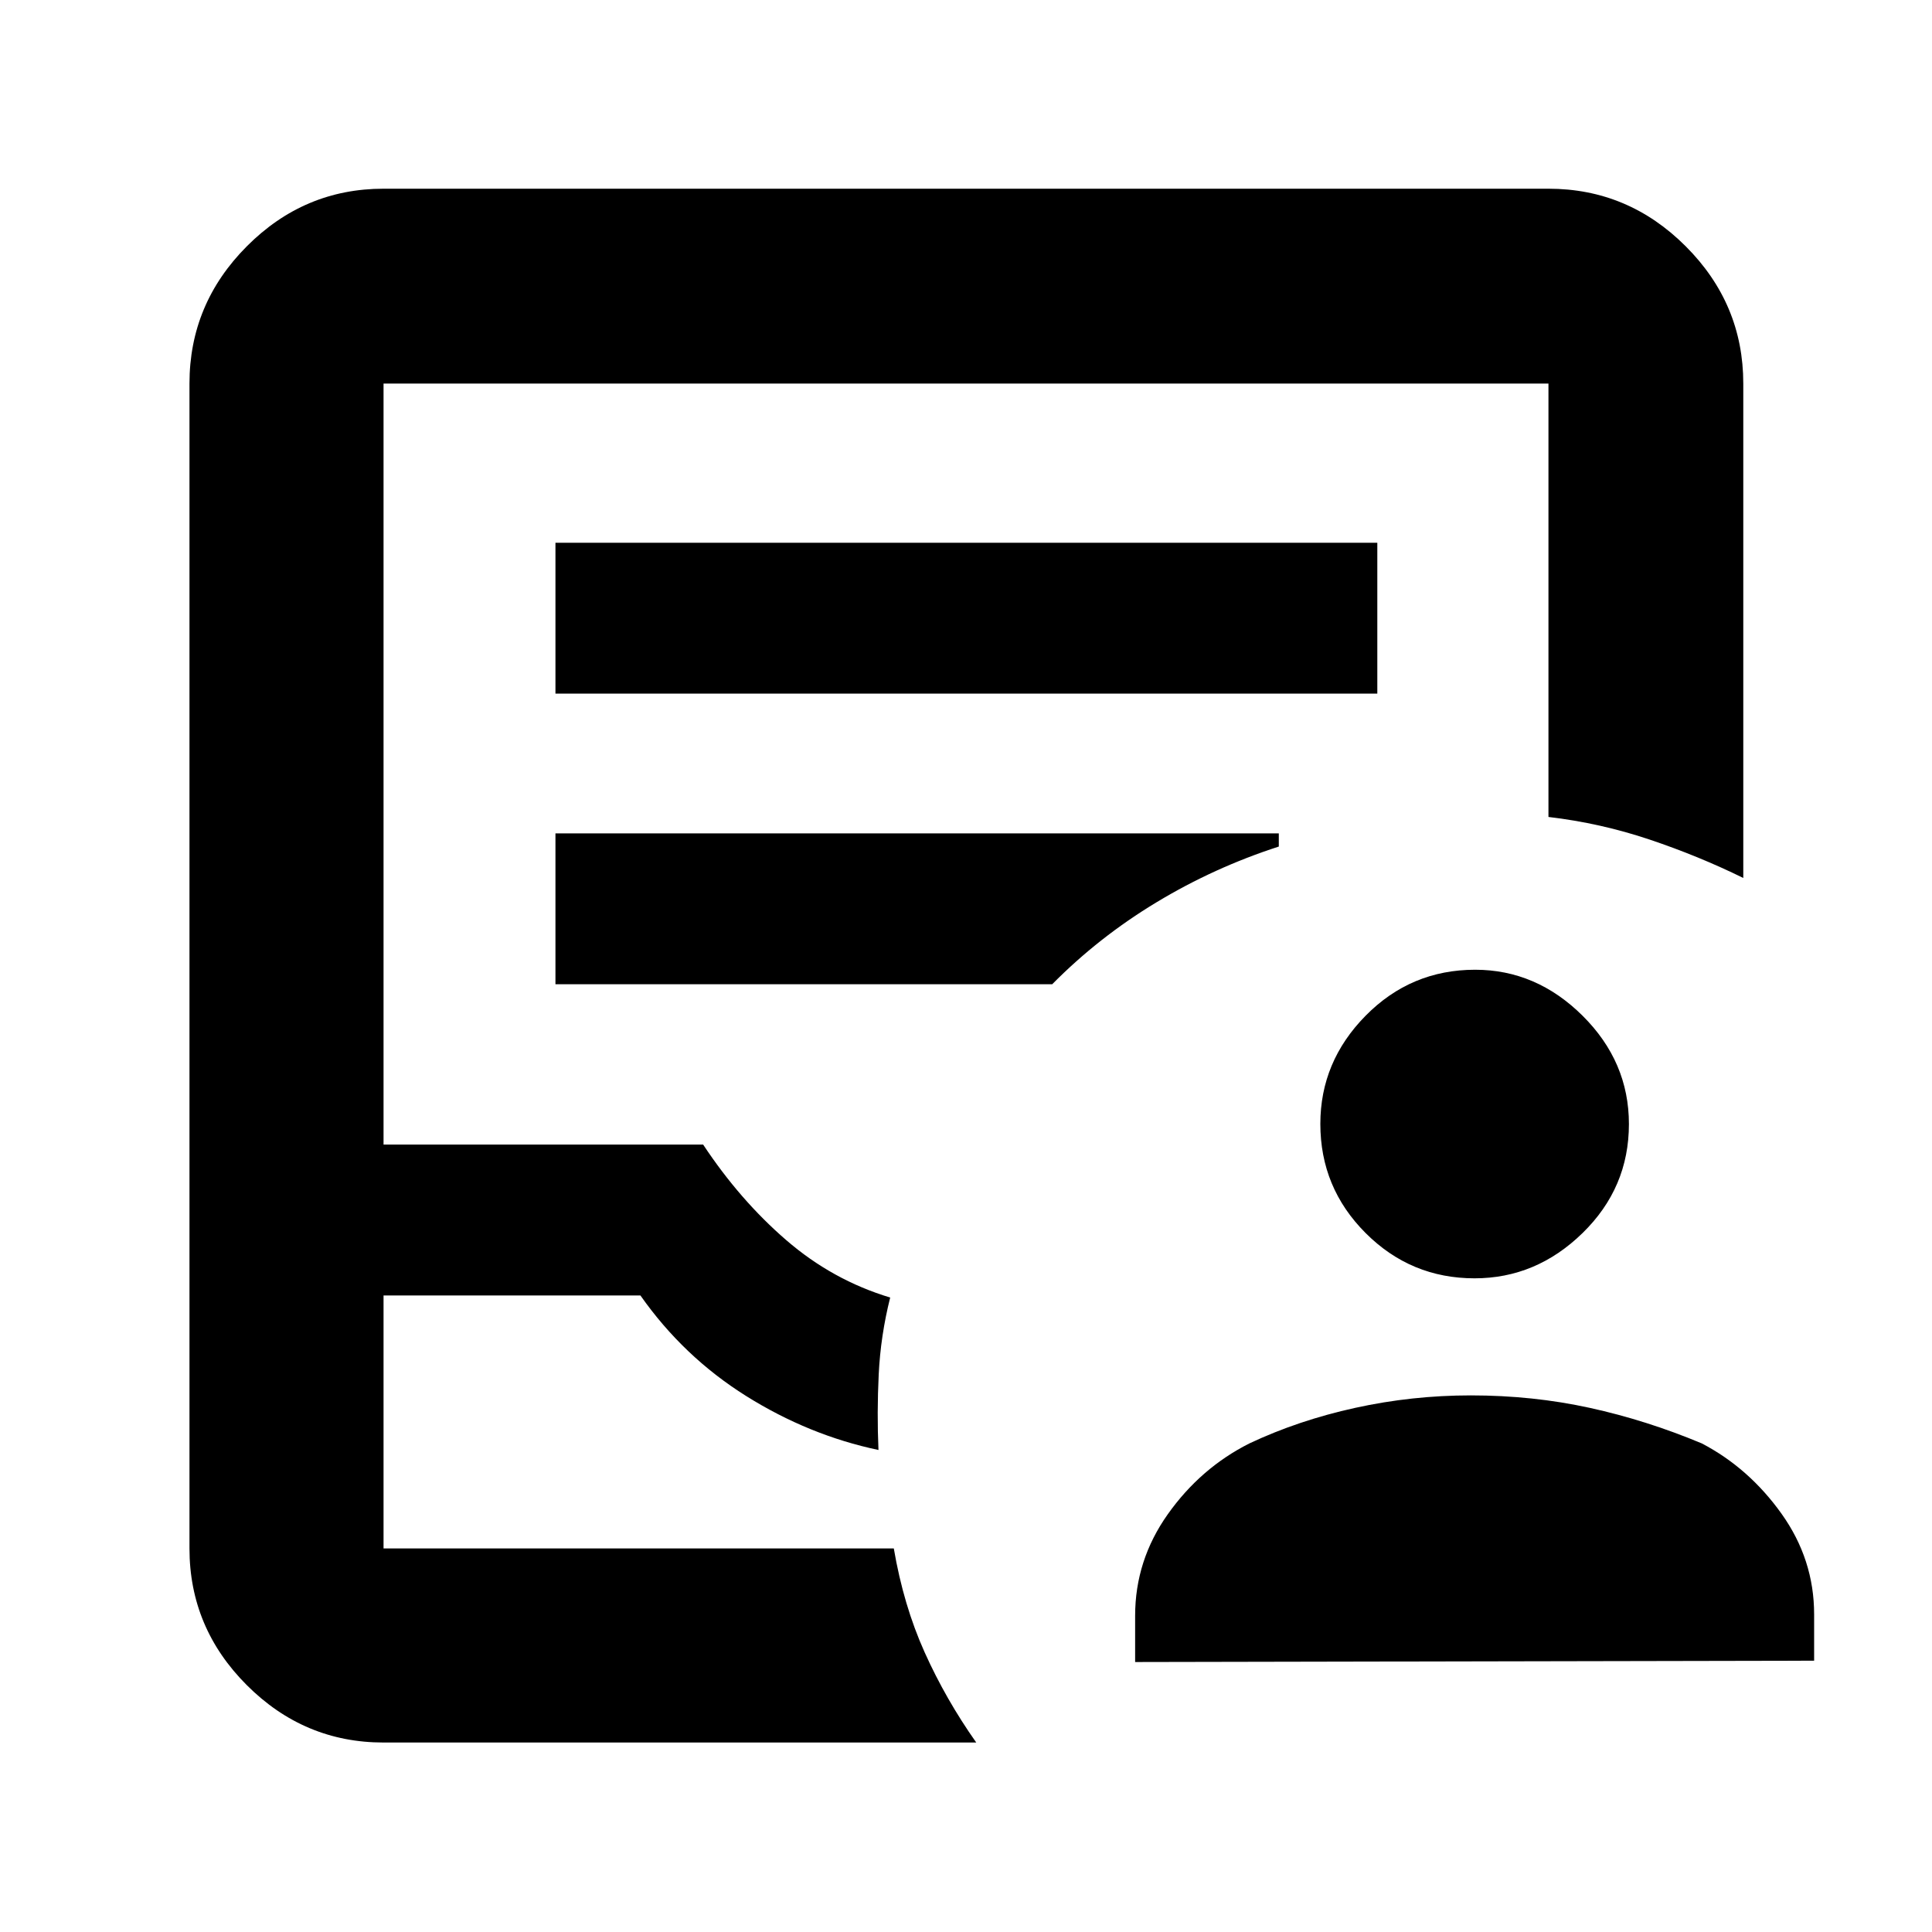 <svg xmlns="http://www.w3.org/2000/svg" height="40" viewBox="0 -960 960 960" width="40"><path d="M564.04-134.15v-23q0-27.56 16.26-50.48 16.25-22.92 40.53-35.15 24.37-11.48 52.58-17.67 28.2-6.19 57.43-6.19 30.81 0 59.08 6.19t55.69 17.67q23.41 12.23 39.62 34.94 16.2 22.71 16.2 50.03v23l-337.39.66Zm168.67-190.66q-31.68 0-54.16-22.51-22.48-22.51-22.48-54.22 0-30.94 22.51-53.77 22.51-22.83 54.41-22.83 30.37 0 53.39 22.86t23.02 53.83q0 31.68-23.05 54.16-23.05 22.48-53.64 22.48ZM190.58-94.15q-39.43 0-67.93-28.5-28.5-28.5-28.5-67.93v-578.84q0-39.59 28.5-68.2t67.93-28.61h578.84q39.59 0 68.2 28.61t28.61 68.2v245.68q-22.11-10.87-46.48-19.06-24.37-8.2-50.33-11.26v-215.36H190.58v378.16h158.81q18.23 27.55 41.26 47.45 23.02 19.91 51.68 28.55-4.77 18.97-5.7 38.16-.93 19.19-.12 37.59-34.6-7.3-65.74-26.81-31.14-19.51-52.55-49.98H190.58v125.72h253.55q4.82 28.27 15.34 51.65t25.62 44.78H190.58Zm0-96.43h253.65-253.65ZM276-615.35h408.38v-74.95H276v74.95Zm0 144.41h246.84q23.13-23.41 51.84-40.73 28.71-17.32 60.75-27.68v-6.55H276v74.96Z"/></svg>